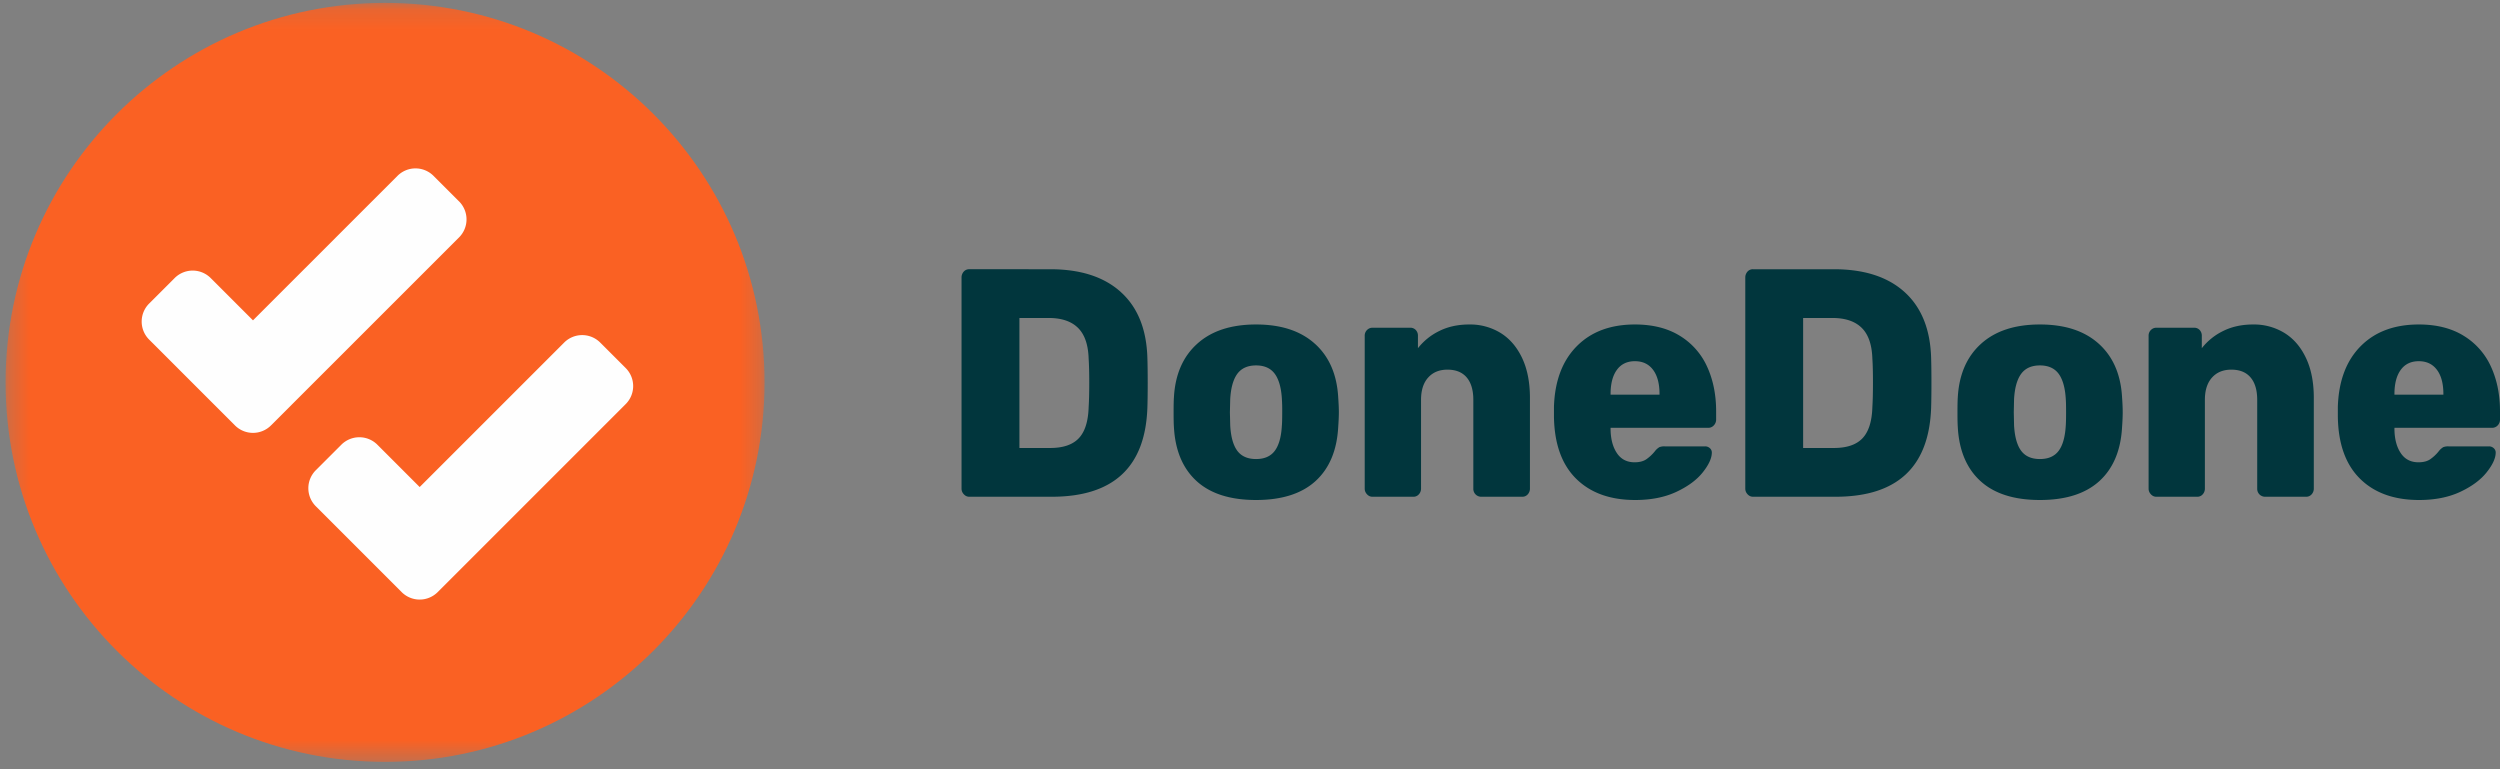 <?xml version="1.0" standalone="no"?>
<!DOCTYPE svg PUBLIC "-//W3C//DTD SVG 1.0//EN" "http://www.w3.org/TR/2001/REC-SVG-20010904/DTD/svg10.dtd">
<svg xmlns="http://www.w3.org/2000/svg" xmlns:xlink="http://www.w3.org/1999/xlink" width="130" height="40" viewBox="0 0 130 40">
    <rect x="0" y="0" width="130" height="40" fill="#808080" stroke="none"/>
    <defs>
        <path id="a" d="M.289.15h39.468v39.468H.29z"/>
    </defs>
    <g fill="none" fill-rule="evenodd">
        <path fill="#01363D" d="M118.79 17.313a3.03 3.03 0 0 0-1.624-.44c-.586 0-1.107.112-1.56.338a3.166 3.166 0 0 0-1.112.895v-.641a.427.427 0 0 0-.112-.305.377.377 0 0 0-.288-.118h-1.967c-.107 0-.201.04-.28.118a.41.41 0 0 0-.12.305v7.944c0 .112.04.21.12.295.079.085.173.127.28.127h2.127a.365.365 0 0 0 .288-.127.43.43 0 0 0 .112-.295v-4.615c0-.495.122-.882.368-1.157.246-.276.582-.415 1.008-.415.438 0 .772.136 1 .406.23.27.345.66.345 1.166v4.615a.409.409 0 0 0 .415.422h2.128a.368.368 0 0 0 .288-.127.433.433 0 0 0 .112-.295v-4.716c0-.811-.135-1.505-.408-2.079-.271-.574-.645-1.008-1.12-1.301zm-32.495 3.21H83.75v-.033c0-.54.11-.96.329-1.259.219-.299.531-.449.937-.449.405 0 .72.15.944.45.223.298.335.717.335 1.258v.033zm1.048-3.067c-.635-.389-1.41-.583-2.327-.583-1.271 0-2.279.377-3.025 1.132-.747.755-1.142 1.803-1.185 3.144v.524c.022 1.409.407 2.481 1.153 3.22.747.738 1.77 1.107 3.072 1.107.82 0 1.533-.14 2.136-.422.603-.282 1.062-.62 1.376-1.015.314-.394.472-.738.472-1.03a.293.293 0 0 0-.104-.229.356.356 0 0 0-.248-.093h-2.097a.687.687 0 0 0-.279.042.843.843 0 0 0-.232.211 2.145 2.145 0 0 1-.44.414c-.155.108-.36.161-.616.161-.395 0-.699-.155-.912-.465-.213-.31-.325-.718-.337-1.225v-.102h5.072a.387.387 0 0 0 .296-.126.433.433 0 0 0 .121-.313v-.422c0-.868-.158-1.643-.472-2.325a3.63 3.63 0 0 0-1.424-1.605zm20.078 4.657c-.033.596-.155 1.039-.368 1.326-.214.288-.54.431-.977.431-.438 0-.763-.143-.977-.431-.213-.287-.335-.73-.368-1.326l-.014-.676.014-.677c.033-.585.155-1.025.368-1.318.214-.293.539-.44.977-.44.437 0 .763.147.977.44.213.293.335.733.368 1.318.01.113.015.339.015.677s-.006.563-.015.676zm1.719-4.234c-.741-.671-1.762-1.006-3.064-1.006s-2.323.335-3.064 1.006c-.741.67-1.144 1.602-1.208 2.796-.01.147-.016.4-.016.762 0 .36.006.613.016.76.064 1.217.456 2.155 1.176 2.815.72.659 1.751.988 3.096.988 1.345 0 2.375-.33 3.096-.988.72-.66 1.112-1.598 1.176-2.815.021-.293.032-.546.032-.76 0-.215-.01-.468-.032-.762-.064-1.194-.467-2.126-1.208-2.796zm-31.111-.566a3.027 3.027 0 0 0-1.624-.44c-.587 0-1.107.112-1.56.338a3.17 3.17 0 0 0-1.112.895v-.641a.426.426 0 0 0-.112-.305.38.38 0 0 0-.289-.118h-1.967c-.107 0-.2.04-.28.118a.41.41 0 0 0-.12.305v7.944c0 .112.04.21.12.295.08.085.173.127.28.127h2.128a.367.367 0 0 0 .288-.127.43.43 0 0 0 .113-.295v-4.615c0-.495.121-.882.367-1.157.246-.276.581-.415 1.008-.415.437 0 .771.136 1 .406.229.27.344.66.344 1.166v4.615a.409.409 0 0 0 .416.422h2.128a.367.367 0 0 0 .288-.127.434.434 0 0 0 .112-.295v-4.716c0-.811-.136-1.505-.408-2.079-.272-.574-.646-1.008-1.12-1.301zm49.027 3.21h-2.545v-.033c0-.54.11-.96.329-1.259.219-.299.531-.449.937-.449.404 0 .72.15.944.45.224.298.335.717.335 1.258v.033zm2.472-1.462a3.63 3.63 0 0 0-1.424-1.605c-.635-.389-1.41-.583-2.327-.583-1.271 0-2.278.377-3.026 1.132-.745.755-1.14 1.803-1.183 3.144v.524c.021 1.409.406 2.481 1.153 3.22.746.738 1.77 1.107 3.071 1.107.822 0 1.533-.14 2.137-.422.602-.282 1.06-.62 1.375-1.015.314-.394.472-.738.472-1.03a.292.292 0 0 0-.104-.229.358.358 0 0 0-.247-.093h-2.097a.689.689 0 0 0-.28.042.843.843 0 0 0-.232.211 2.123 2.123 0 0 1-.44.414c-.155.108-.36.161-.616.161-.395 0-.699-.155-.912-.465-.213-.31-.325-.718-.337-1.225v-.102h5.073a.39.39 0 0 0 .296-.126.433.433 0 0 0 .12-.313v-.422c0-.868-.158-1.643-.472-2.325zm-62.87 3.052c-.03.596-.154 1.039-.367 1.326-.214.288-.538.431-.976.431-.437 0-.763-.143-.977-.431-.212-.287-.335-.73-.367-1.326l-.016-.676.016-.677c.032-.585.155-1.025.367-1.318.214-.293.54-.44.977-.44.438 0 .762.147.976.44.213.293.336.733.368 1.318a9.1 9.1 0 0 1 .016.677c0 .338-.006.563-.016.676zm1.72-4.234c-.741-.671-1.762-1.006-3.063-1.006-1.302 0-2.323.335-3.063 1.006-.743.67-1.145 1.602-1.209 2.796-.011.147-.016.4-.016.762 0 .36.005.613.016.76.064 1.217.456 2.155 1.175 2.815.721.659 1.753.988 3.097.988s2.376-.33 3.096-.988c.72-.66 1.111-1.598 1.176-2.815.021-.293.033-.546.033-.76 0-.215-.012-.468-.033-.762-.065-1.194-.467-2.126-1.208-2.796zm28.985 3.287c-.021.743-.192 1.285-.513 1.623-.32.338-.815.506-1.487.506h-1.6v-6.76h1.52c.672 0 1.181.172 1.528.515.347.344.53.877.552 1.598.022.315.031.732.031 1.25 0 .519-.01.941-.031 1.268zm1.68-5.974c-.875-.795-2.102-1.192-3.68-1.192h-4.208a.367.367 0 0 0-.288.127.456.456 0 0 0-.112.312v10.97c0 .112.04.21.12.295.08.085.173.127.28.127h4.288c3.21 0 4.869-1.544 4.976-4.631.01-.316.016-.744.016-1.284 0-.541-.006-.975-.016-1.302-.042-1.487-.502-2.629-1.376-3.422zM56.61 21.166c-.022.743-.192 1.285-.513 1.623-.32.338-.816.506-1.487.506h-1.6v-6.76h1.52c.672 0 1.181.172 1.527.515.348.344.53.877.553 1.598.02.315.031.732.031 1.25 0 .519-.01.941-.031 1.268zm1.68-5.974c-.876-.795-2.101-1.192-3.68-1.192H50.4a.367.367 0 0 0-.288.127.456.456 0 0 0-.112.312v10.97c0 .112.04.21.12.295.08.085.173.127.28.127h4.288c3.211 0 4.87-1.544 4.976-4.631.011-.316.017-.744.017-1.284 0-.541-.006-.975-.017-1.302-.042-1.487-.5-2.629-1.376-3.422z"/>
        <g>
            <mask id="b" fill="#fff">
                <use xlink:href="#a"/>
            </mask>
            <path fill="#FA6123" d="M39.757 19.884c0 10.9-8.835 19.734-19.735 19.734C9.124 39.618.29 30.783.29 19.884.289 8.984 9.124.15 20.022.15c10.9 0 19.735 8.835 19.735 19.734" mask="url(#b)"/>
            <path fill="#FEFEFE" d="M32.537 19.14l-1.327-1.327a1.324 1.324 0 0 0-1.873 0l-7.514 7.513-2.2-2.201a1.324 1.324 0 0 0-1.873 0l-1.328 1.327a1.324 1.324 0 0 0 0 1.873l4.465 4.465a1.324 1.324 0 0 0 1.872 0l9.778-9.778a1.324 1.324 0 0 0 0-1.872m-8.667-8.668l-1.328-1.328a1.324 1.324 0 0 0-1.872 0l-7.515 7.514-2.2-2.2a1.324 1.324 0 0 0-1.872 0l-1.328 1.327a1.325 1.325 0 0 0 0 1.873l4.464 4.464a1.324 1.324 0 0 0 1.872 0l9.78-9.777a1.324 1.324 0 0 0 0-1.873" mask="url(#b)"/>
        </g>
    </g>
</svg>
